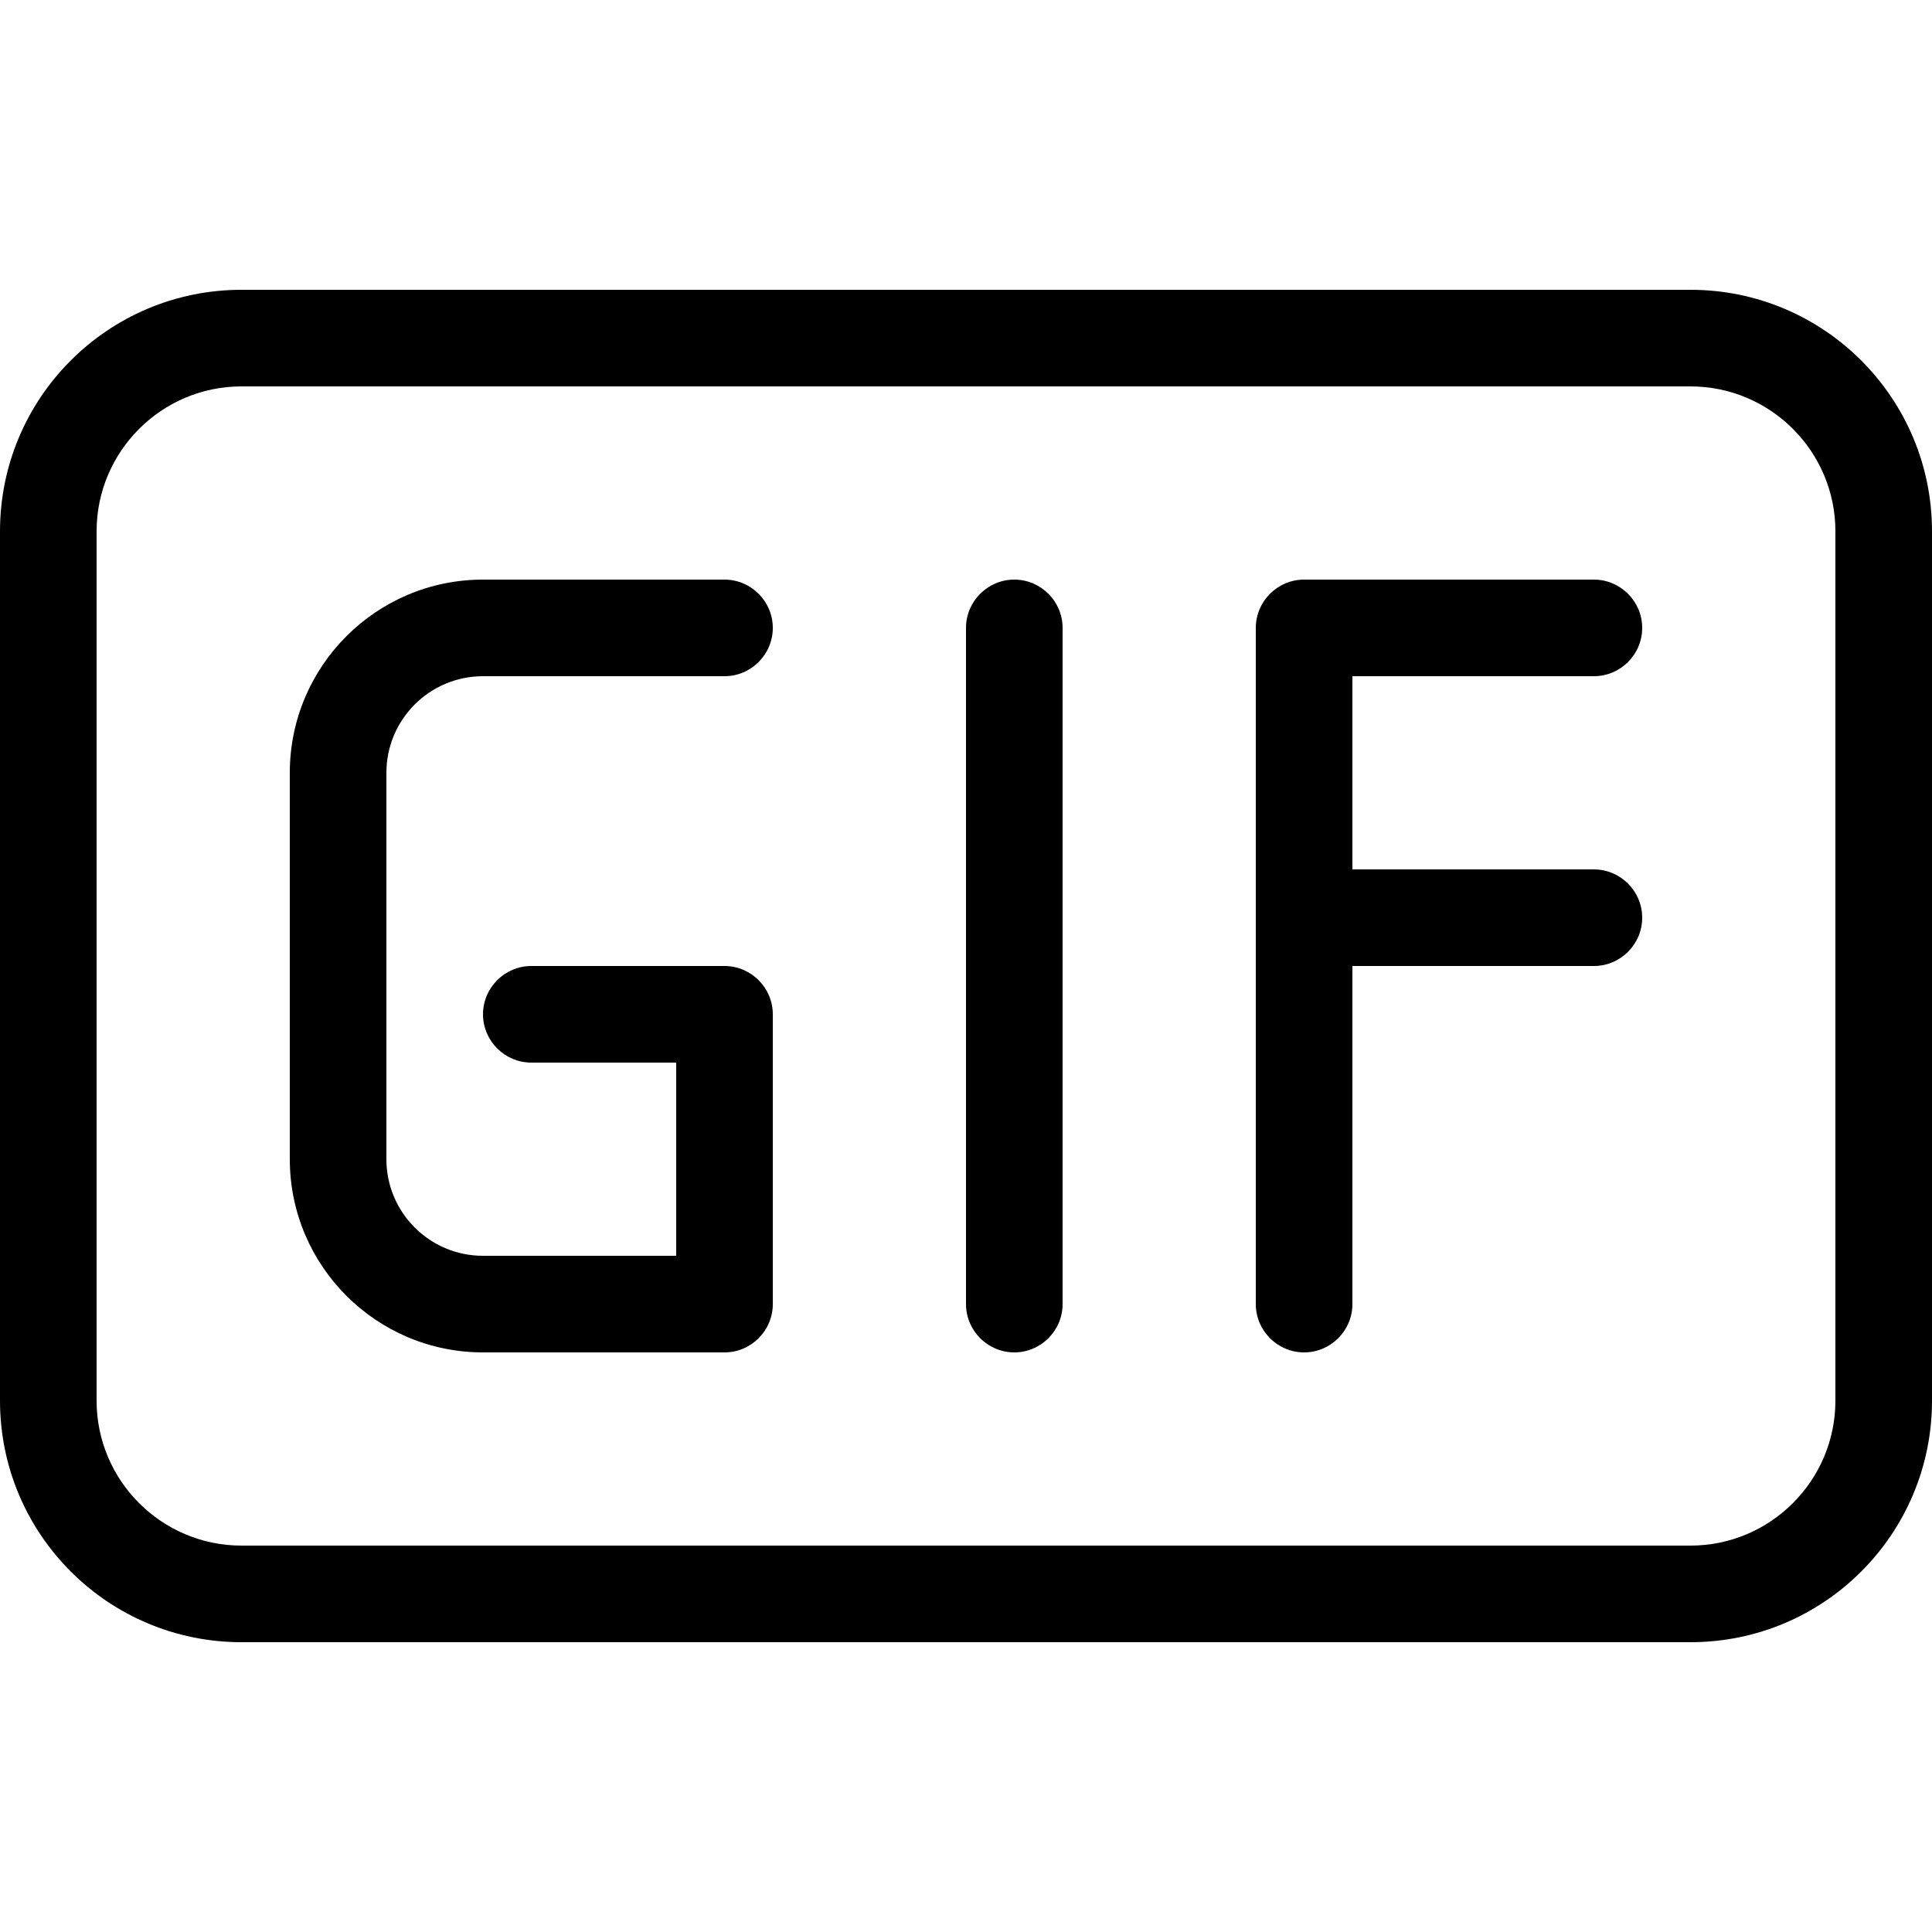 <svg width="20" height="20" viewBox="0 0 20 20" xmlns="http://www.w3.org/2000/svg"><title>chat/gif_20</title><path d="M1 5.5C1 4.673 1.673 4 2.5 4l15 0c.827 0 1.5.673 1.5 1.5l0 9c0 .827-.673 1.5-1.5 1.5l-15 0c-.827 0-1.5-.673-1.5-1.5l0-9zM2.5 17C1.119 17 0 15.881 0 14.5l0-9C0 4.119 1.119 3 2.5 3l15 0C18.881 3 20 4.119 20 5.5l0 9c0 1.381-1.119 2.5-2.5 2.5l-15 0zm14-10c.275 0 .5-.225.5-.5 0-.275-.225-.5-.5-.5l-3 0c-.275 0-.5.225-.5.5l0 7c0 .275.225.5.5.5.275 0 .5-.225.5-.5l0-3.5 2.5 0c.275 0 .5-.225.5-.5 0-.275-.225-.5-.5-.5L14 9l0-2 2.5 0zM5 7l2.5 0c.275 0 .5-.225.5-.5 0-.275-.225-.5-.5-.5L5 6c-1.104 0-2 .896-2 2l0 4c0 1.104.896 2 2 2l2.5 0c.275 0 .5-.225.5-.5l0-3c0-.275-.225-.5-.5-.5l-2 0c-.275 0-.5.225-.5.5 0 .275.225.5.5.5L7 11l0 2-2 0c-.552 0-1-.448-1-1l0-4c0-.552.448-1 1-1zm5.5-1c-.275 0-.5.225-.5.5l0 7c0 .275.225.5.5.5.275 0 .5-.225.5-.5l0-7c0-.275-.225-.5-.5-.5z" fill="#000" fill-rule="evenodd"/></svg>